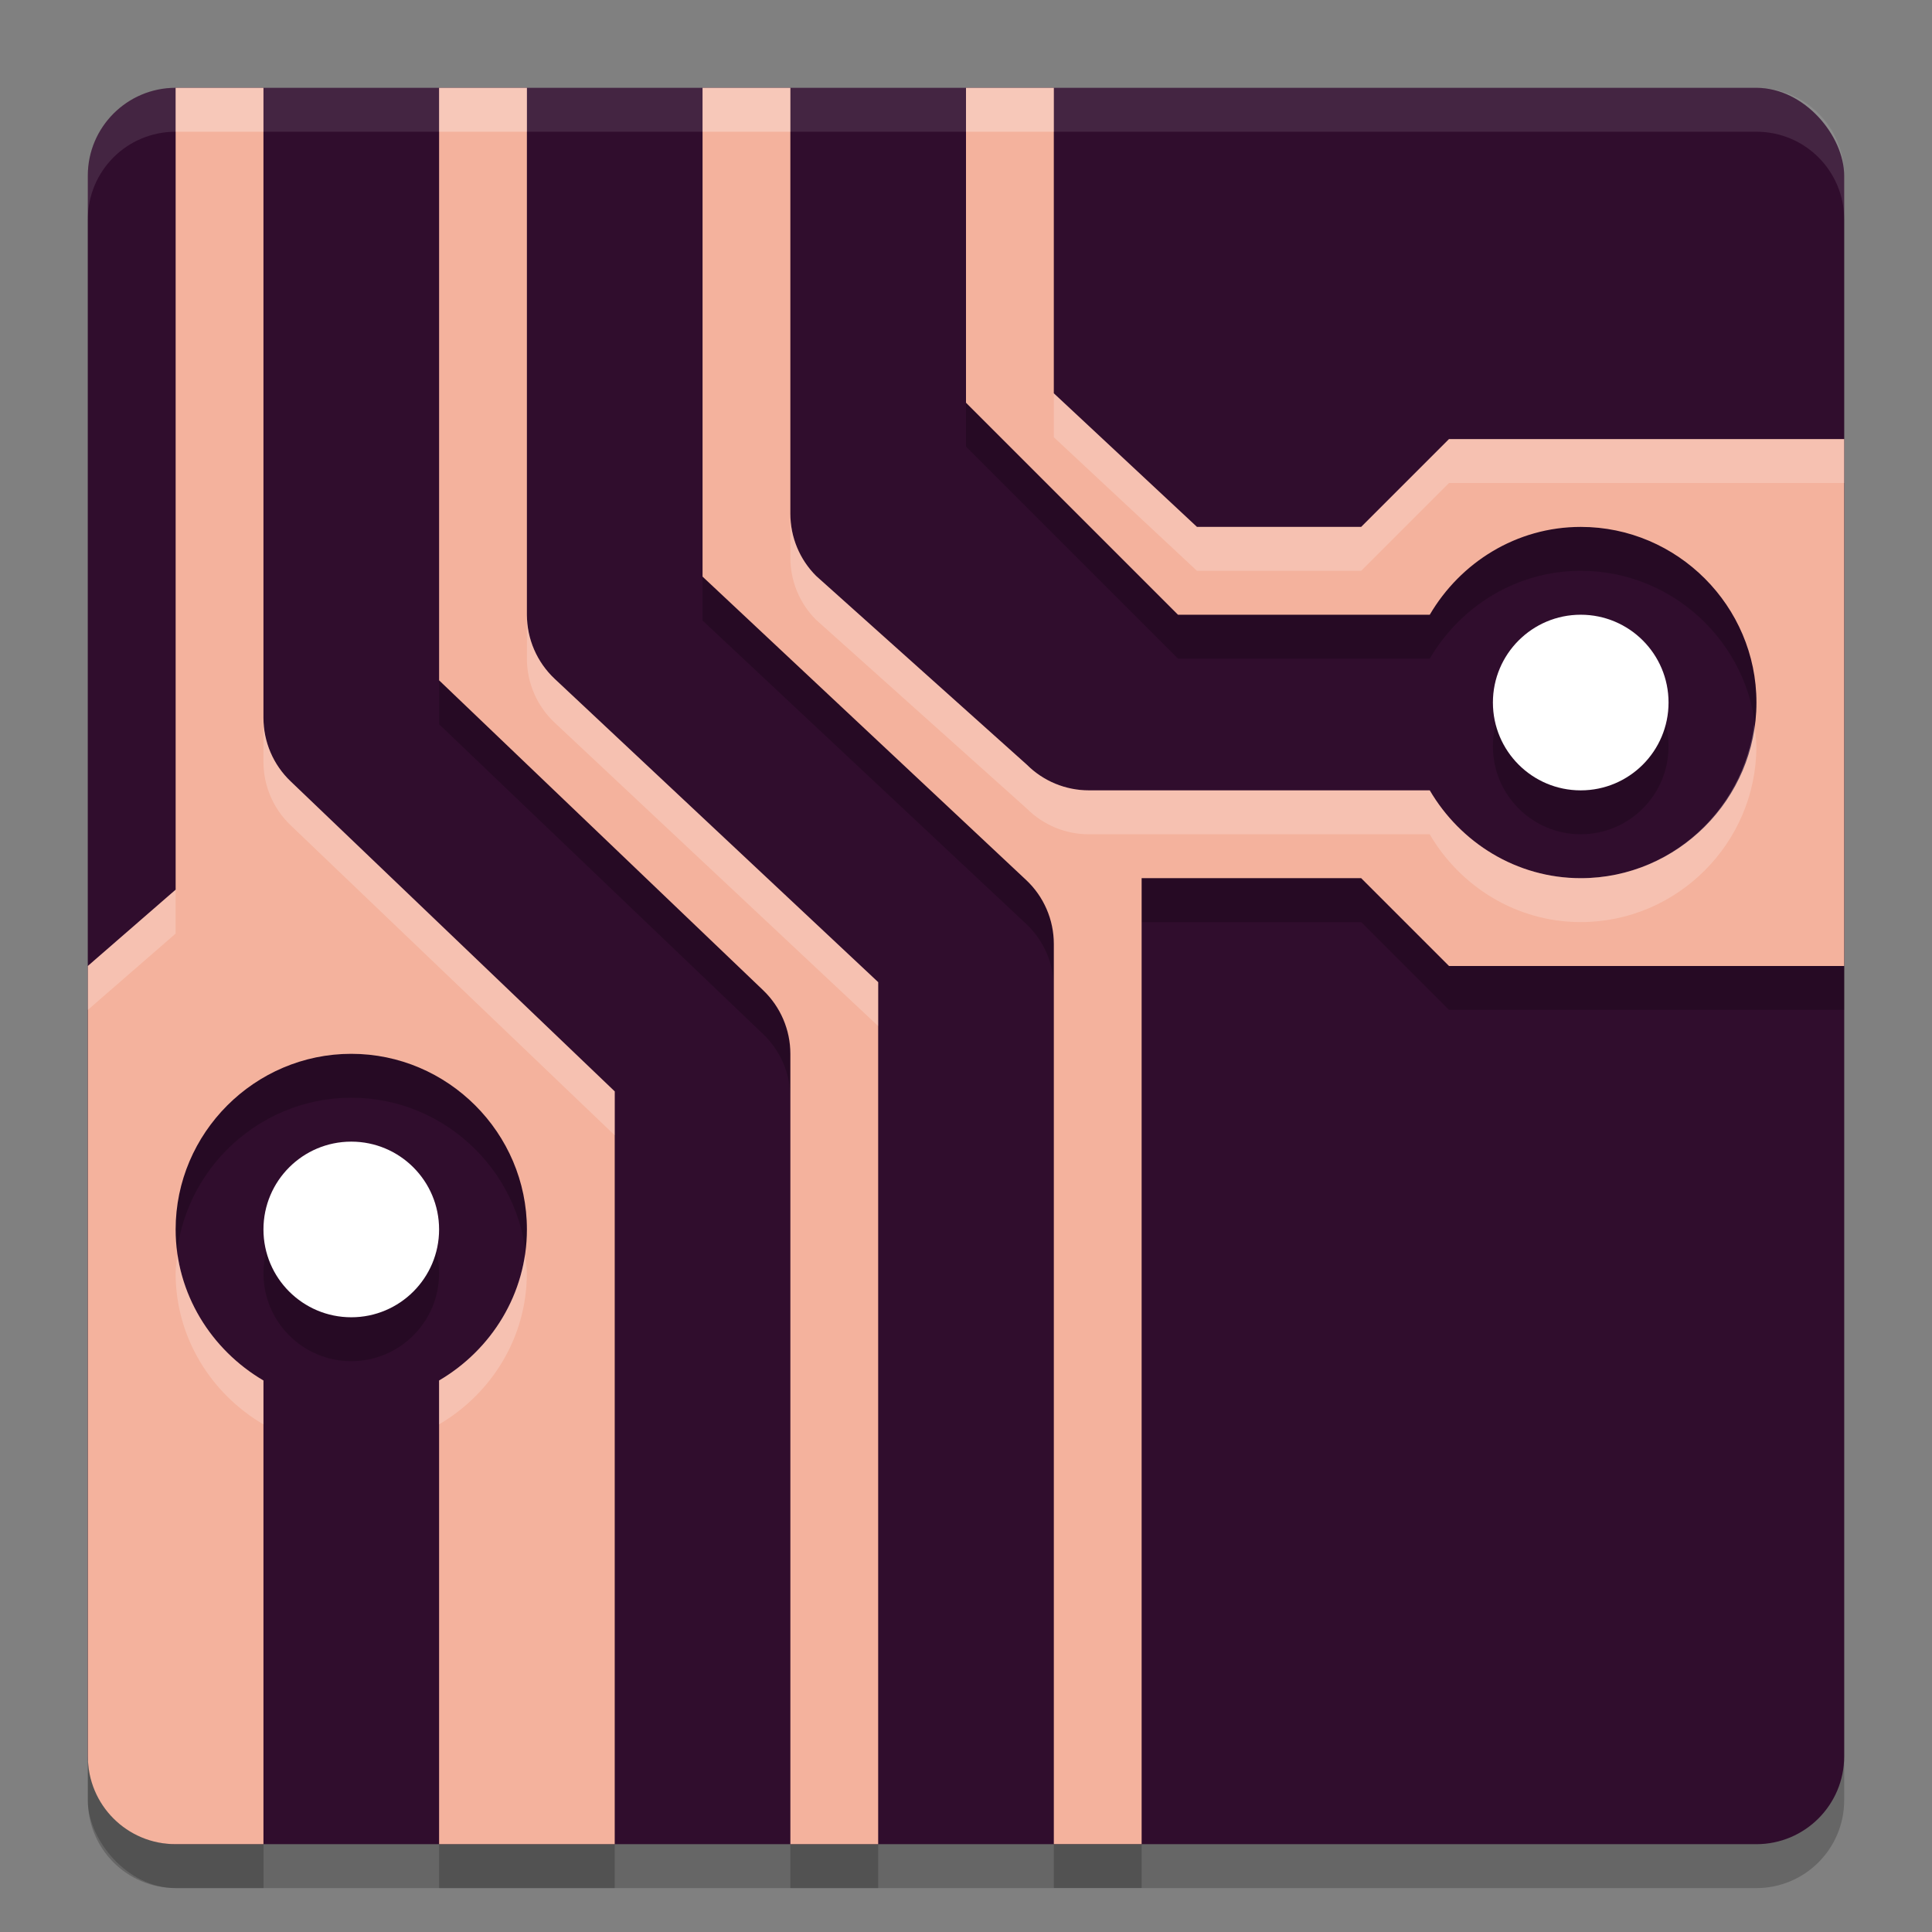 <svg xmlns="http://www.w3.org/2000/svg" width="22" height="22" version="1">
 <rect width="100%" height="100%" fill="#808080" stroke="none"/>
 <rect style="opacity:0.2" width="20" height="20" x="1" y="1.5" rx="1" ry="1"/>
 <rect style="fill:#300d2d" width="20" height="20" x="1" y="1" rx="1" ry="1"/>
 <path style="opacity:0.2" d="M 2,1.5 V 10.631 L 1,11.5 h 4.3e-4 v 9 c 0,0.554 0.446,1 1,1 h 1 v -0.5 -4.78 c -0.594,-0.348 -1,-0.986 -1,-1.72 0,-1.099 0.901,-2 2,-2 1.099,0 2,0.901 2,2 0,0.733 -0.406,1.372 -1,1.72 v 4.78 0.5 H 7 V 21 12.928 L 3.309,9.397 C 3.111,9.208 3,8.947 3,8.674 V 2 1.5 Z m 3,0 v 0.5 6.247 l 3.691,3.53 c 0.197,0.189 0.309,0.45 0.309,0.723 v 8.5 0.5 H 10 V 21 11.684 L 6.316,8.23 C 6.115,8.041 6,7.777 6,7.5 V 2 1.5 Z m 3,0 v 0.5 5.066 l 3.684,3.454 c 0.202,0.189 0.316,0.453 0.316,0.729 v 9.75 0.5 h 1 V 10.5 h 2.5 l 1,1 h 4.5 V 5.5 H 16.5 L 15.5,6.5 H 13.63 L 12,4.979 V 1.5 h -1 v 0.5 3.086 l 2.414,2.414 h 2.867 c 0.348,-0.594 0.986,-1 1.72,-1 1.099,0 2,0.901 2,2 0,1.099 -0.901,2 -2,2 -0.733,0 -1.372,-0.406 -1.72,-1 H 12.4 C 12.134,9.5 11.88,9.395 11.692,9.207 L 9.293,7.057 C 9.105,6.87 9,6.616 9,6.35 V 2 1.5 Z"/>
 <path style="fill:#f4b29d" d="M 2,1 V 10.131 L 1,11 h 4.3e-4 v 9 c 0,0.554 0.446,1 1,1 H 3 V 20.5 15.72 C 2.407,15.372 2,14.733 2,14 c 0,-1.099 0.901,-2 2,-2 1.099,0 2,0.901 2,2 0,0.733 -0.406,1.372 -1,1.72 v 4.78 0.5 H 7 V 20.5 12.428 L 3.309,8.897 C 3.111,8.708 3,8.447 3,8.174 V 1.5 1 Z m 3,0 v 0.5 6.247 l 3.691,3.53 c 0.197,0.189 0.309,0.45 0.309,0.723 v 8.5 0.5 H 10 V 20.5 11.184 L 6.316,7.73 C 6.115,7.541 6,7.277 6,7 V 1.5 1 Z m 3,0 v 0.5 5.066 l 3.684,3.454 c 0.202,0.189 0.316,0.453 0.316,0.729 v 9.75 0.5 h 1 V 10 h 2.5 l 1,1 h 4.5 V 5 H 16.5 L 15.5,6 H 13.63 L 12,4.479 V 1 h -1 v 0.5 3.086 l 2.414,2.414 h 2.867 c 0.348,-0.594 0.986,-1 1.72,-1 1.099,0 2,0.901 2,2 0,1.099 -0.901,2 -2,2 -0.733,0 -1.372,-0.406 -1.72,-1 H 12.4 C 12.134,9 11.88,8.895 11.692,8.707 L 9.293,6.558 C 9.105,6.37 9,6.116 9,5.85 V 1.5 1 Z"/>
 <path style="opacity:0.2" d="m 18,7.5 c -0.552,0 -1,0.448 -1,1 0,0.552 0.448,1 1,1 0.552,0 1,-0.448 1,-1 0,-0.552 -0.448,-1 -1,-1 z M 4,13.5 c -0.552,0 -1,0.448 -1,1 0,0.552 0.448,1 1,1 0.552,0 1,-0.448 1,-1 0,-0.552 -0.448,-1 -1,-1 z"/>
 <circle style="fill:#ffffff" cx="18" cy="8" r="1"/>
 <circle style="fill:#ffffff" cx="4" cy="14" r="1"/>
 <path style="opacity:0.1;fill:#ffffff" d="m 2,1 c -0.554,0 -1,0.446 -1,1 v 0.5 c 0,-0.554 0.446,-1 1,-1 H 20 c 0.554,0 1,0.446 1,1 V 2 c 0,-0.554 -0.446,-1 -1,-1 z"/>
 <path style="opacity:0.2;fill:#ffffff" d="M 2,1 V 1.5 H 3 V 1 Z m 3,0 V 1.5 H 6 V 1 Z m 3,0 V 1.5 h 1 V 1 Z m 3,0 V 1.5 h 1 V 1 Z m 1,3.479 v 0.5 l 1.63,1.521 h 1.87 l 1,-1 h 4.5 V 5 h -4.5 l -1,1 H 13.63 Z M 9,5.851 v 0.5 c 5.14e-5,0.265 0.105,0.52 0.293,0.707 L 11.692,9.207 c 0.188,0.188 0.442,0.293 0.707,0.293 h 3.881 c 0.348,0.594 0.986,1 1.72,1 1.099,0 2,-0.901 2,-2 0,-0.086 -0.015,-0.167 -0.025,-0.25 -0.125,0.981 -0.962,1.75 -1.975,1.75 -0.733,0 -1.372,-0.406 -1.72,-1 h -3.881 C 12.134,9 11.88,8.895 11.692,8.707 L 9.293,6.558 C 9.105,6.37 9,6.116 9,5.851 Z m -3,1.149 v 0.5 c 1.145e-4,0.276 0.115,0.541 0.316,0.729 L 10,11.684 V 11.184 L 6.316,7.729 C 6.115,7.541 6,7.276 6,7 Z M 3,8.174 v 0.5 c -4.03e-5,0.273 0.111,0.534 0.309,0.723 l 3.691,3.531 v -0.5 L 3.309,8.896 C 3.111,8.708 3,8.447 3,8.174 Z M 2,10.131 1,11 v 0.5 l 1,-0.869 z m 0.021,4.155 C 2.014,14.357 2,14.427 2,14.5 c 0,0.733 0.406,1.372 1,1.72 v -0.5 C 2.485,15.418 2.112,14.897 2.021,14.286 Z m 3.957,0 c -0.09,0.611 -0.463,1.132 -0.979,1.434 v 0.5 c 0.594,-0.348 1,-0.986 1,-1.72 0,-0.073 -0.014,-0.143 -0.021,-0.214 z"/>
</svg>
